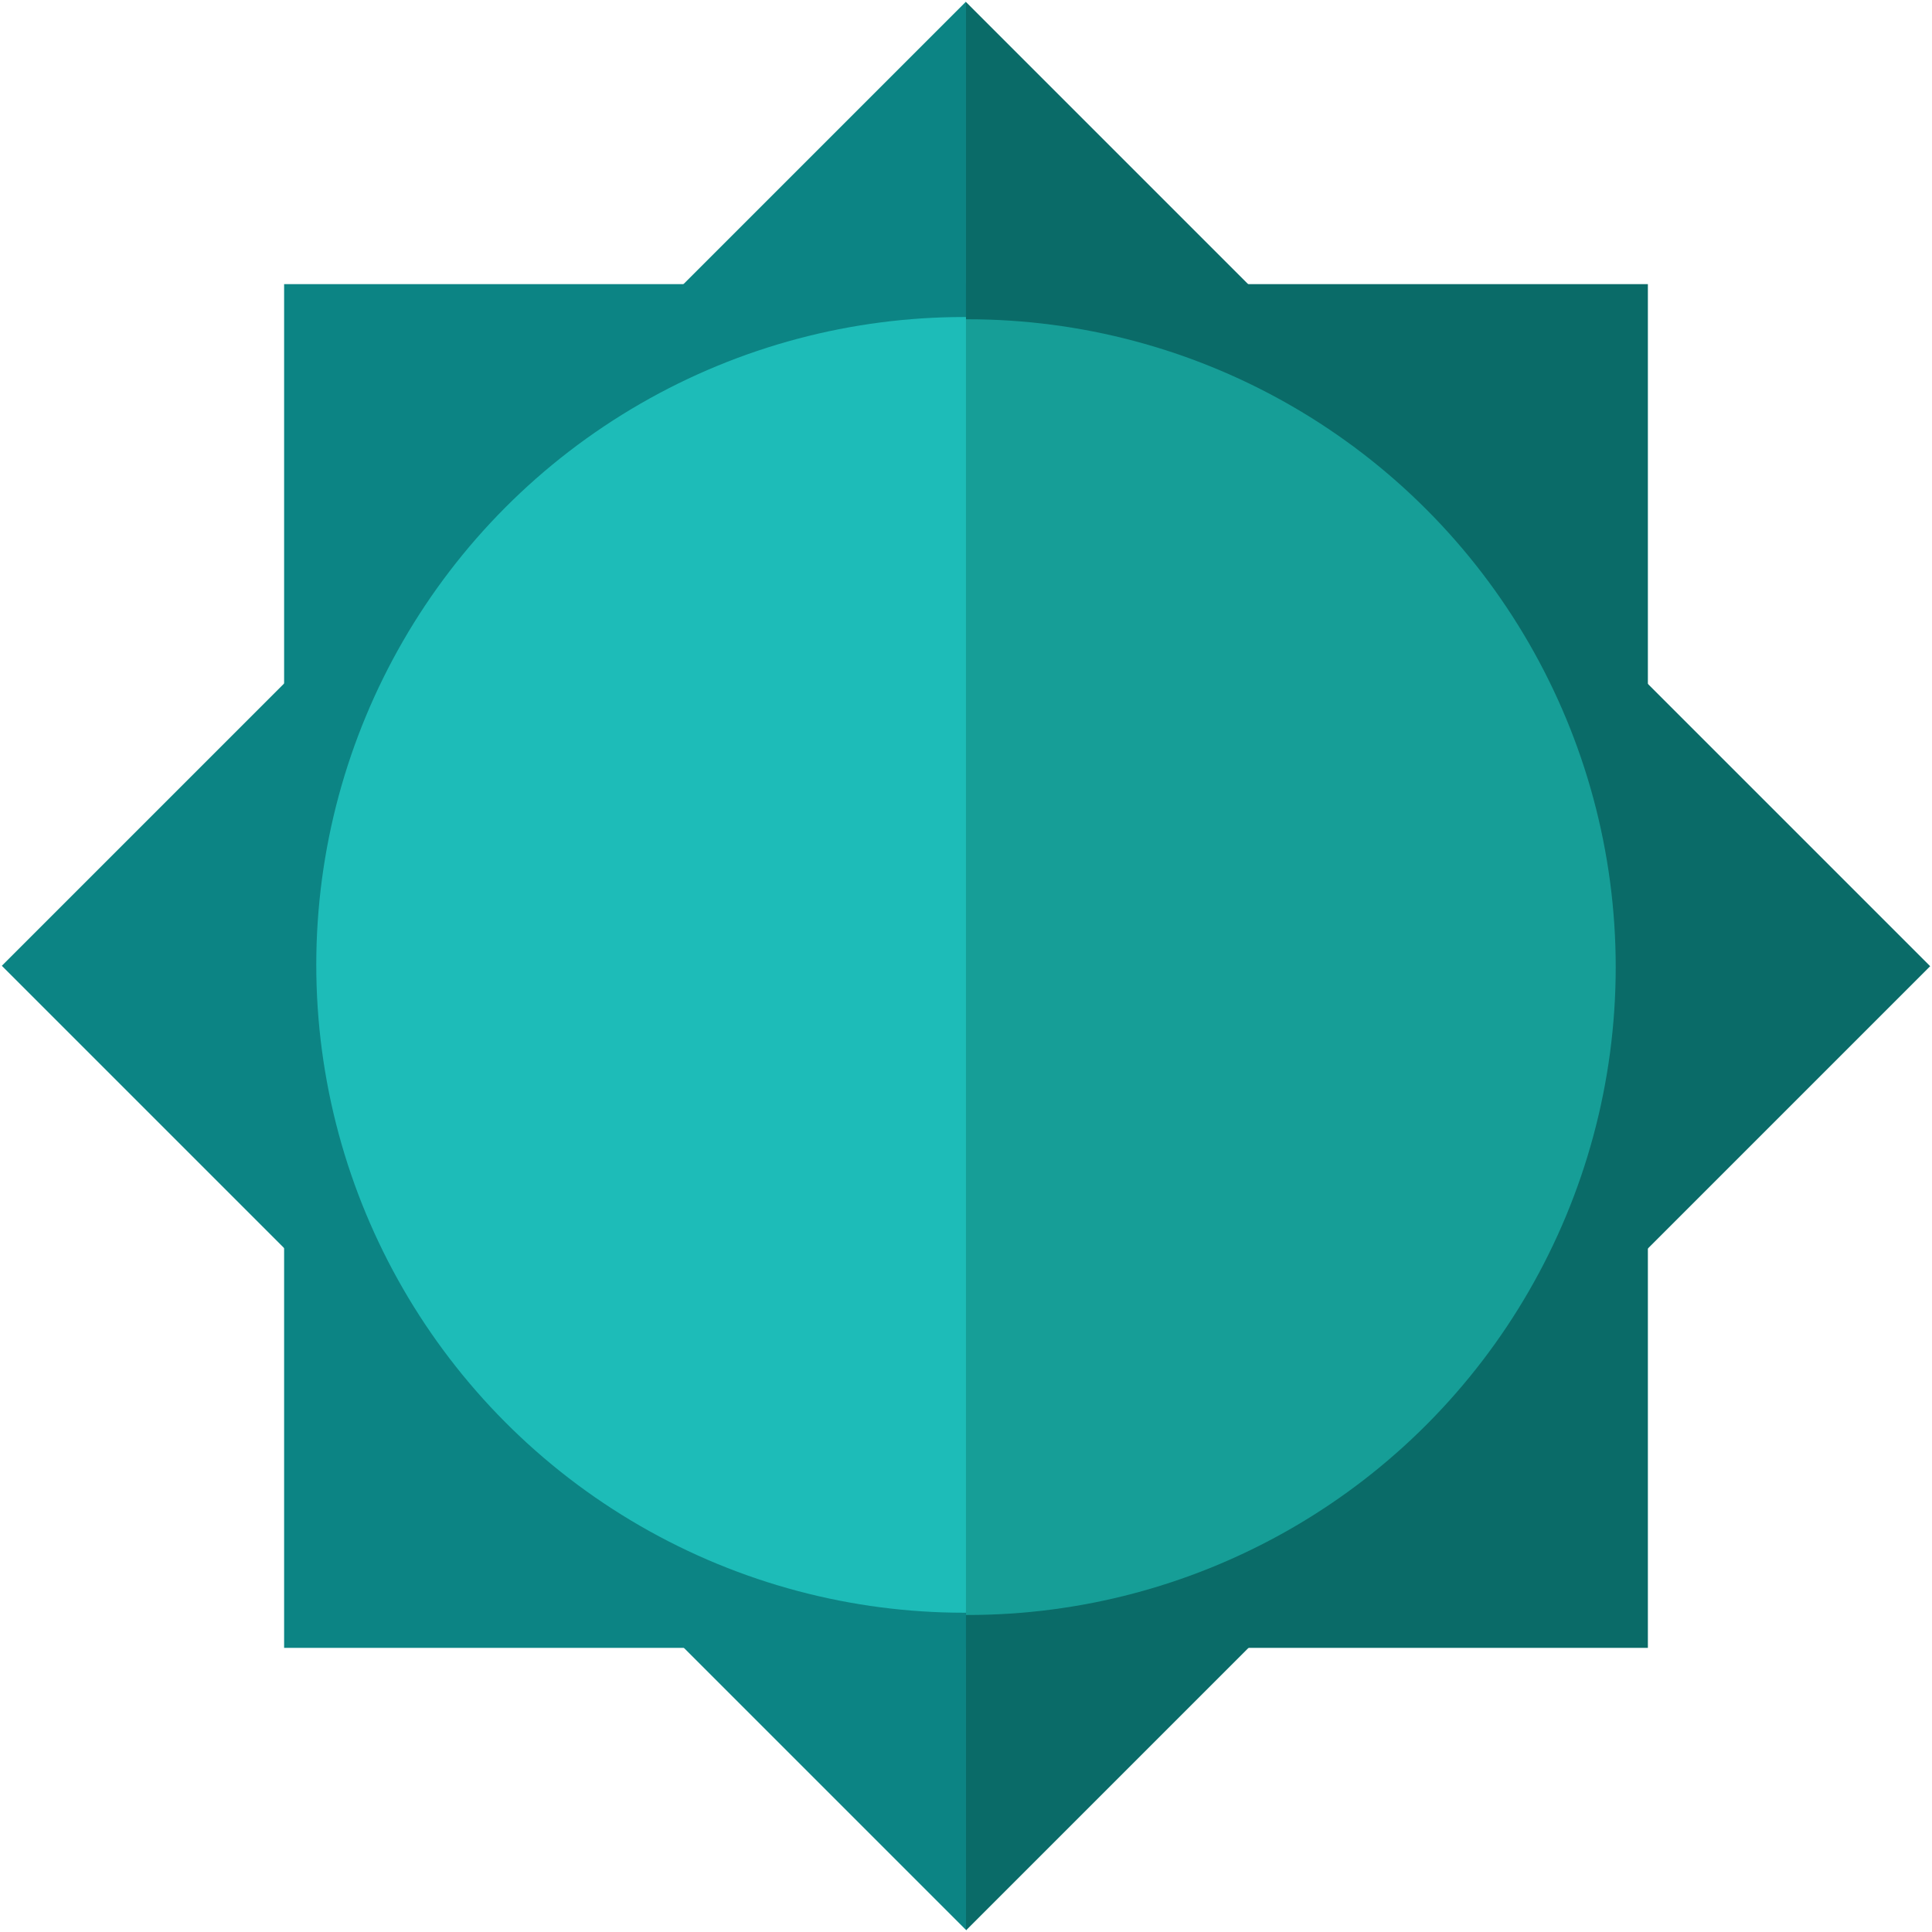 <?xml version="1.0" encoding="utf-8"?>
<!-- Generator: Adobe Illustrator 16.0.0, SVG Export Plug-In . SVG Version: 6.00 Build 0)  -->
<!DOCTYPE svg PUBLIC "-//W3C//DTD SVG 1.1//EN" "http://www.w3.org/Graphics/SVG/1.1/DTD/svg11.dtd">
<svg version="1.1" id="Capa_1" xmlns="http://www.w3.org/2000/svg" xmlns:xlink="http://www.w3.org/1999/xlink" x="0px" y="0px"
	 width="341.311px" height="341.312px" viewBox="0 0 341.311 341.312" enable-background="new 0 0 341.311 341.312"
	 xml:space="preserve">
<g>
	<g>
		<defs>
			<rect id="SVGID_1_" width="170.654" height="341.312"/>
		</defs>
		<clipPath id="SVGID_2_">
			<use xlink:href="#SVGID_1_"  overflow="visible"/>
		</clipPath>
		<g clip-path="url(#SVGID_2_)">
			
				<rect x="50.192" y="50.193" transform="matrix(0.707 0.707 -0.707 0.707 170.656 -70.687)" fill="#0C8484" width="240.925" height="240.925"/>
			<rect x="50.192" y="50.193" fill="#0C8484" width="240.925" height="240.925"/>
			<circle fill="#1DBCB8" cx="170.325" cy="170.456" r="114.451"/>
		</g>
	</g>
	<g>
		<defs>
			<rect id="SVGID_3_" x="170.654" width="170.656" height="341.312"/>
		</defs>
		<clipPath id="SVGID_4_">
			<use xlink:href="#SVGID_3_"  overflow="visible"/>
		</clipPath>
		<g clip-path="url(#SVGID_4_)">
			
				<rect x="50.192" y="50.193" transform="matrix(-0.707 -0.707 0.707 -0.707 170.654 411.998)" fill="#0A6B68" width="240.926" height="240.926"/>
			<rect x="50.192" y="50.193" fill="#0A6B68" width="240.925" height="240.925"/>
			<circle fill="#169E97" cx="170.984" cy="170.854" r="114.451"/>
		</g>
	</g>
</g>
</svg>
